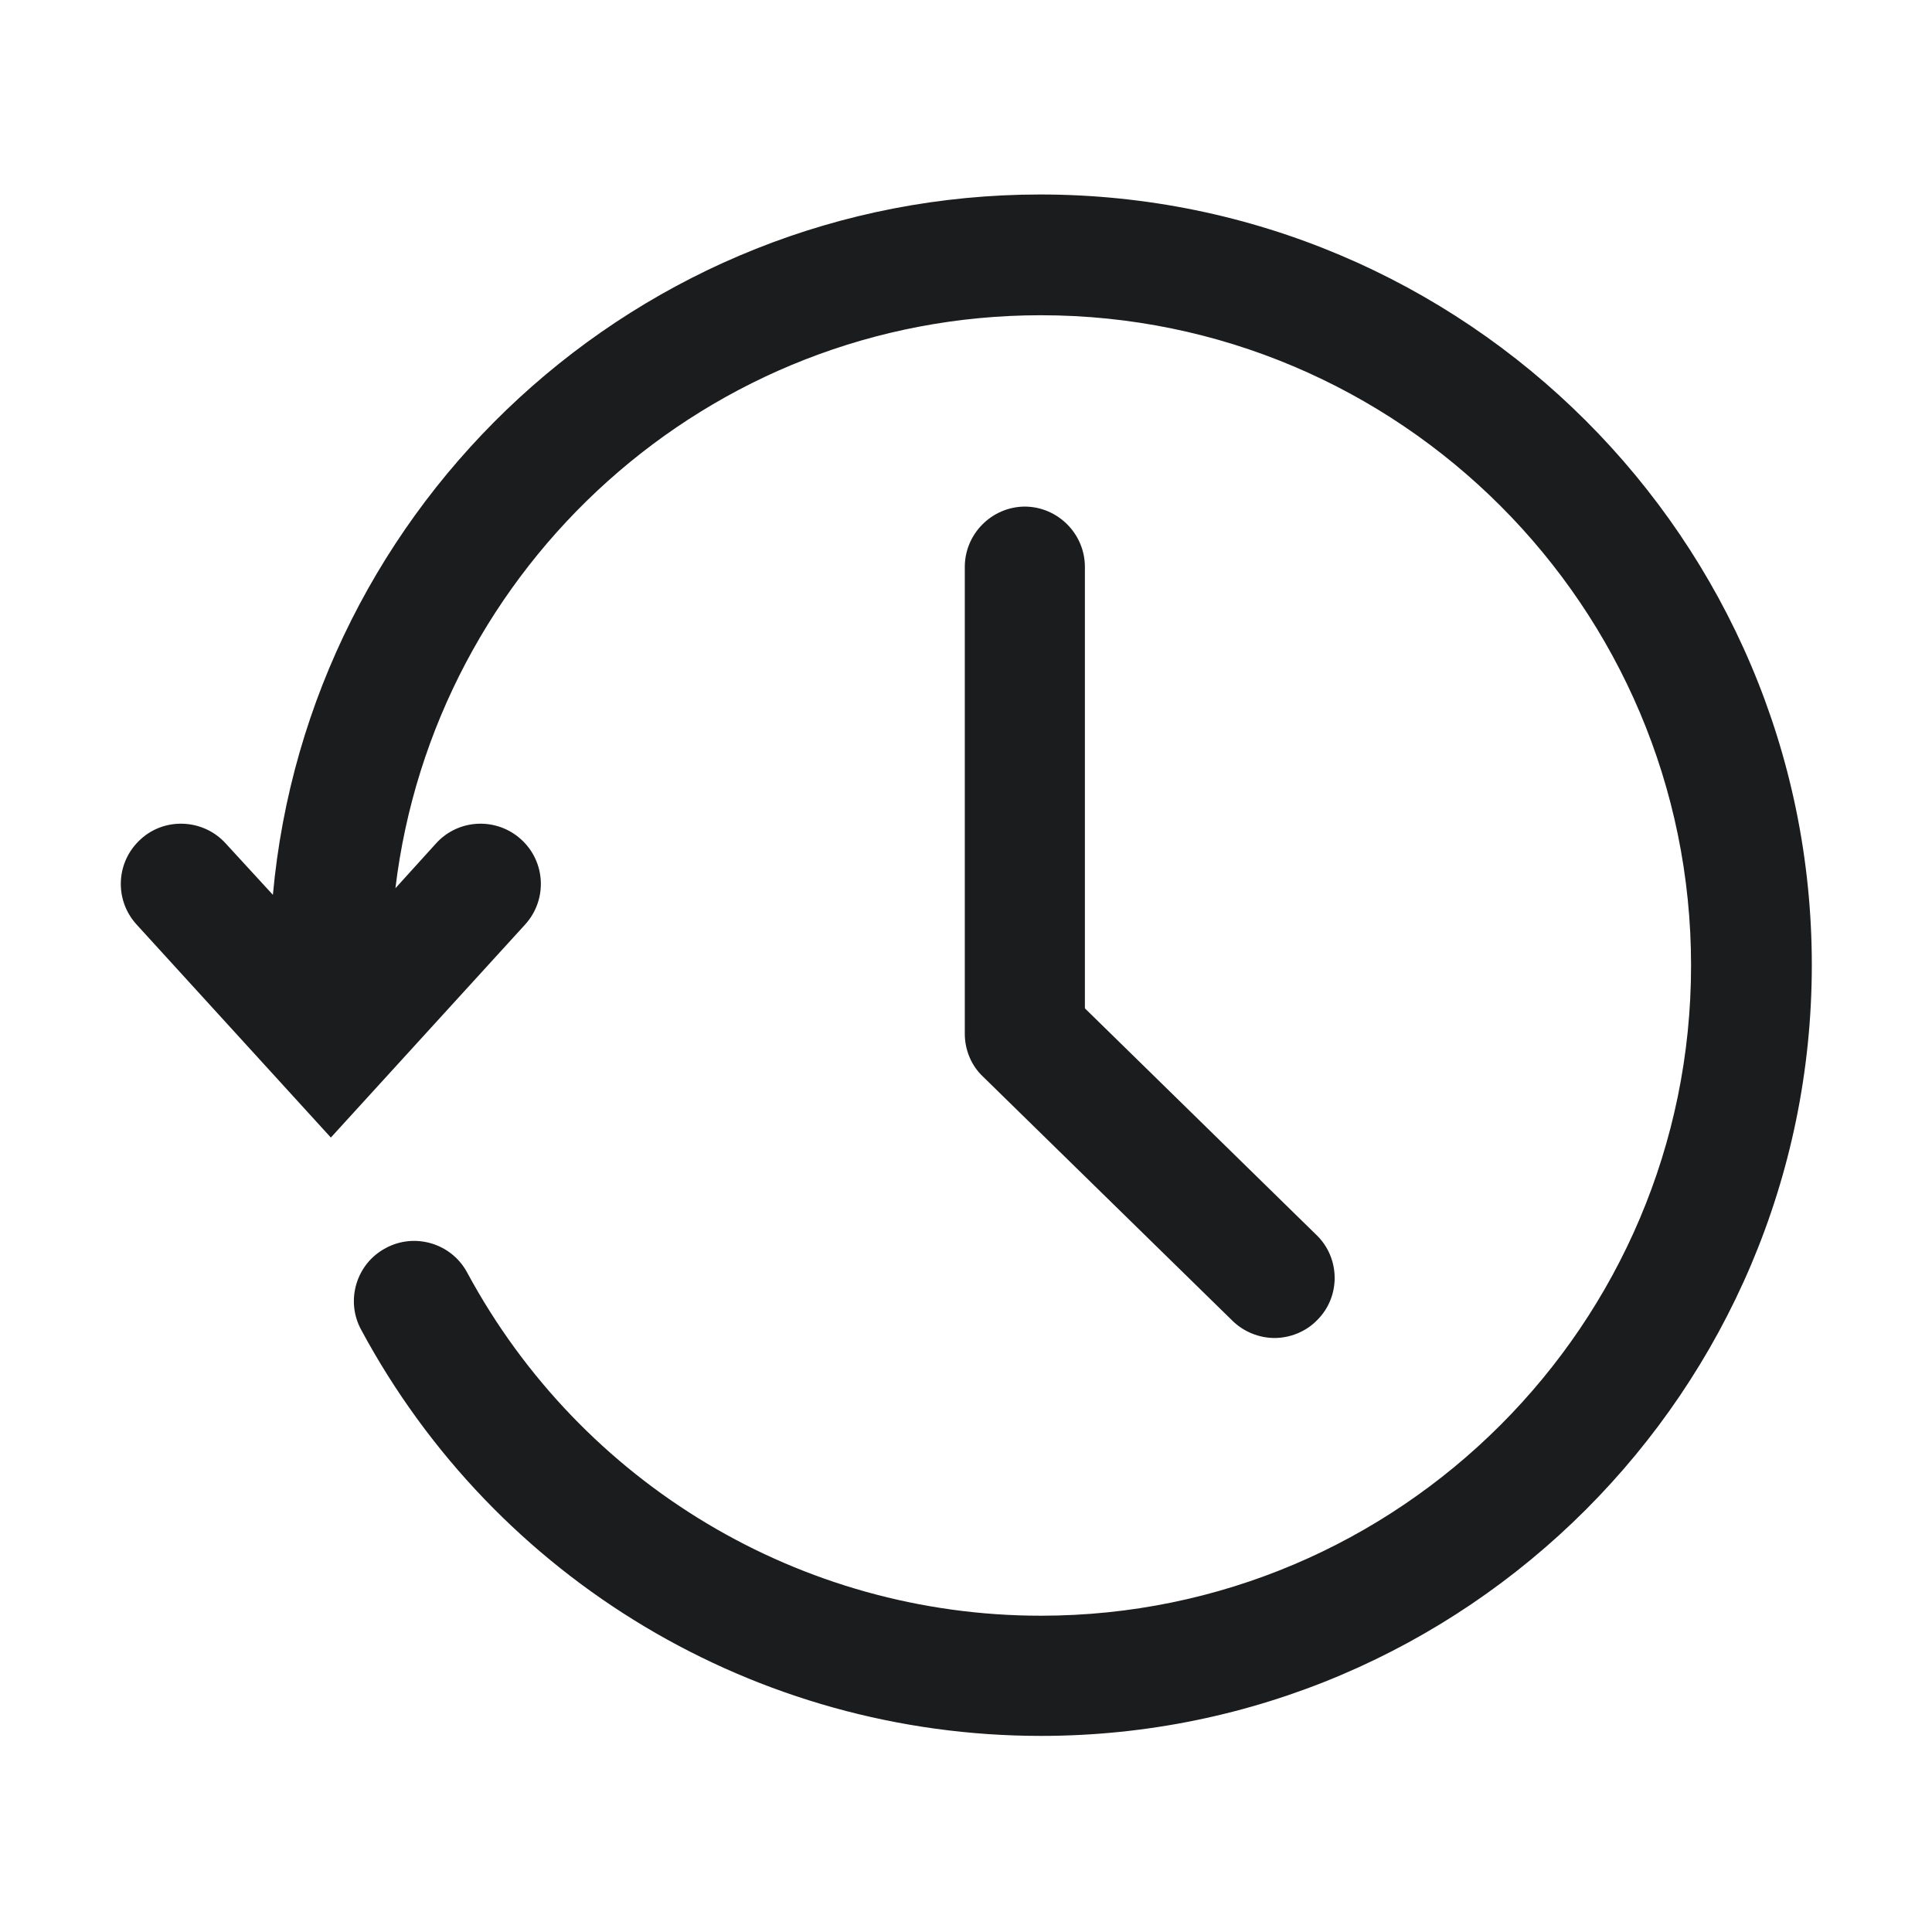<svg width="24" height="24" viewBox="0 0 24 24" fill="none" xmlns="http://www.w3.org/2000/svg">
<g id="history">
<path id="Combined Shape" fill-rule="evenodd" clip-rule="evenodd" d="M3.39 11.116C3.832 6.249 7.935 2.416 12.922 2.416C18.202 2.416 22.507 6.706 22.507 11.986C22.507 17.266 18.21 21.564 12.93 21.564C9.397 21.564 6.157 19.628 4.485 16.516C4.29 16.156 4.425 15.698 4.792 15.504C5.152 15.309 5.61 15.444 5.805 15.811C7.222 18.436 9.952 20.071 12.93 20.071C17.385 20.071 21.007 16.448 21.007 11.993C21.007 7.539 17.385 3.916 12.93 3.916C8.797 3.916 5.392 7.036 4.912 11.034L5.415 10.479C5.692 10.171 6.165 10.149 6.472 10.426C6.78 10.704 6.802 11.176 6.525 11.483L4.11 14.131L1.695 11.483C1.417 11.176 1.44 10.704 1.747 10.426C2.047 10.149 2.527 10.171 2.805 10.479L3.39 11.116ZM11.985 7.043C11.985 6.632 12.32 6.295 12.731 6.293C13.142 6.295 13.477 6.632 13.477 7.043V12.526L16.35 15.338C16.65 15.623 16.657 16.104 16.365 16.396C16.222 16.546 16.02 16.621 15.832 16.621C15.645 16.621 15.45 16.546 15.307 16.404L12.21 13.373C12.067 13.239 11.985 13.043 11.985 12.841V7.043ZM12.731 6.293C12.732 6.293 12.733 6.293 12.735 6.293H12.727C12.729 6.293 12.73 6.293 12.731 6.293Z" fill="#1B1C1D"/>
</g>
</svg>
